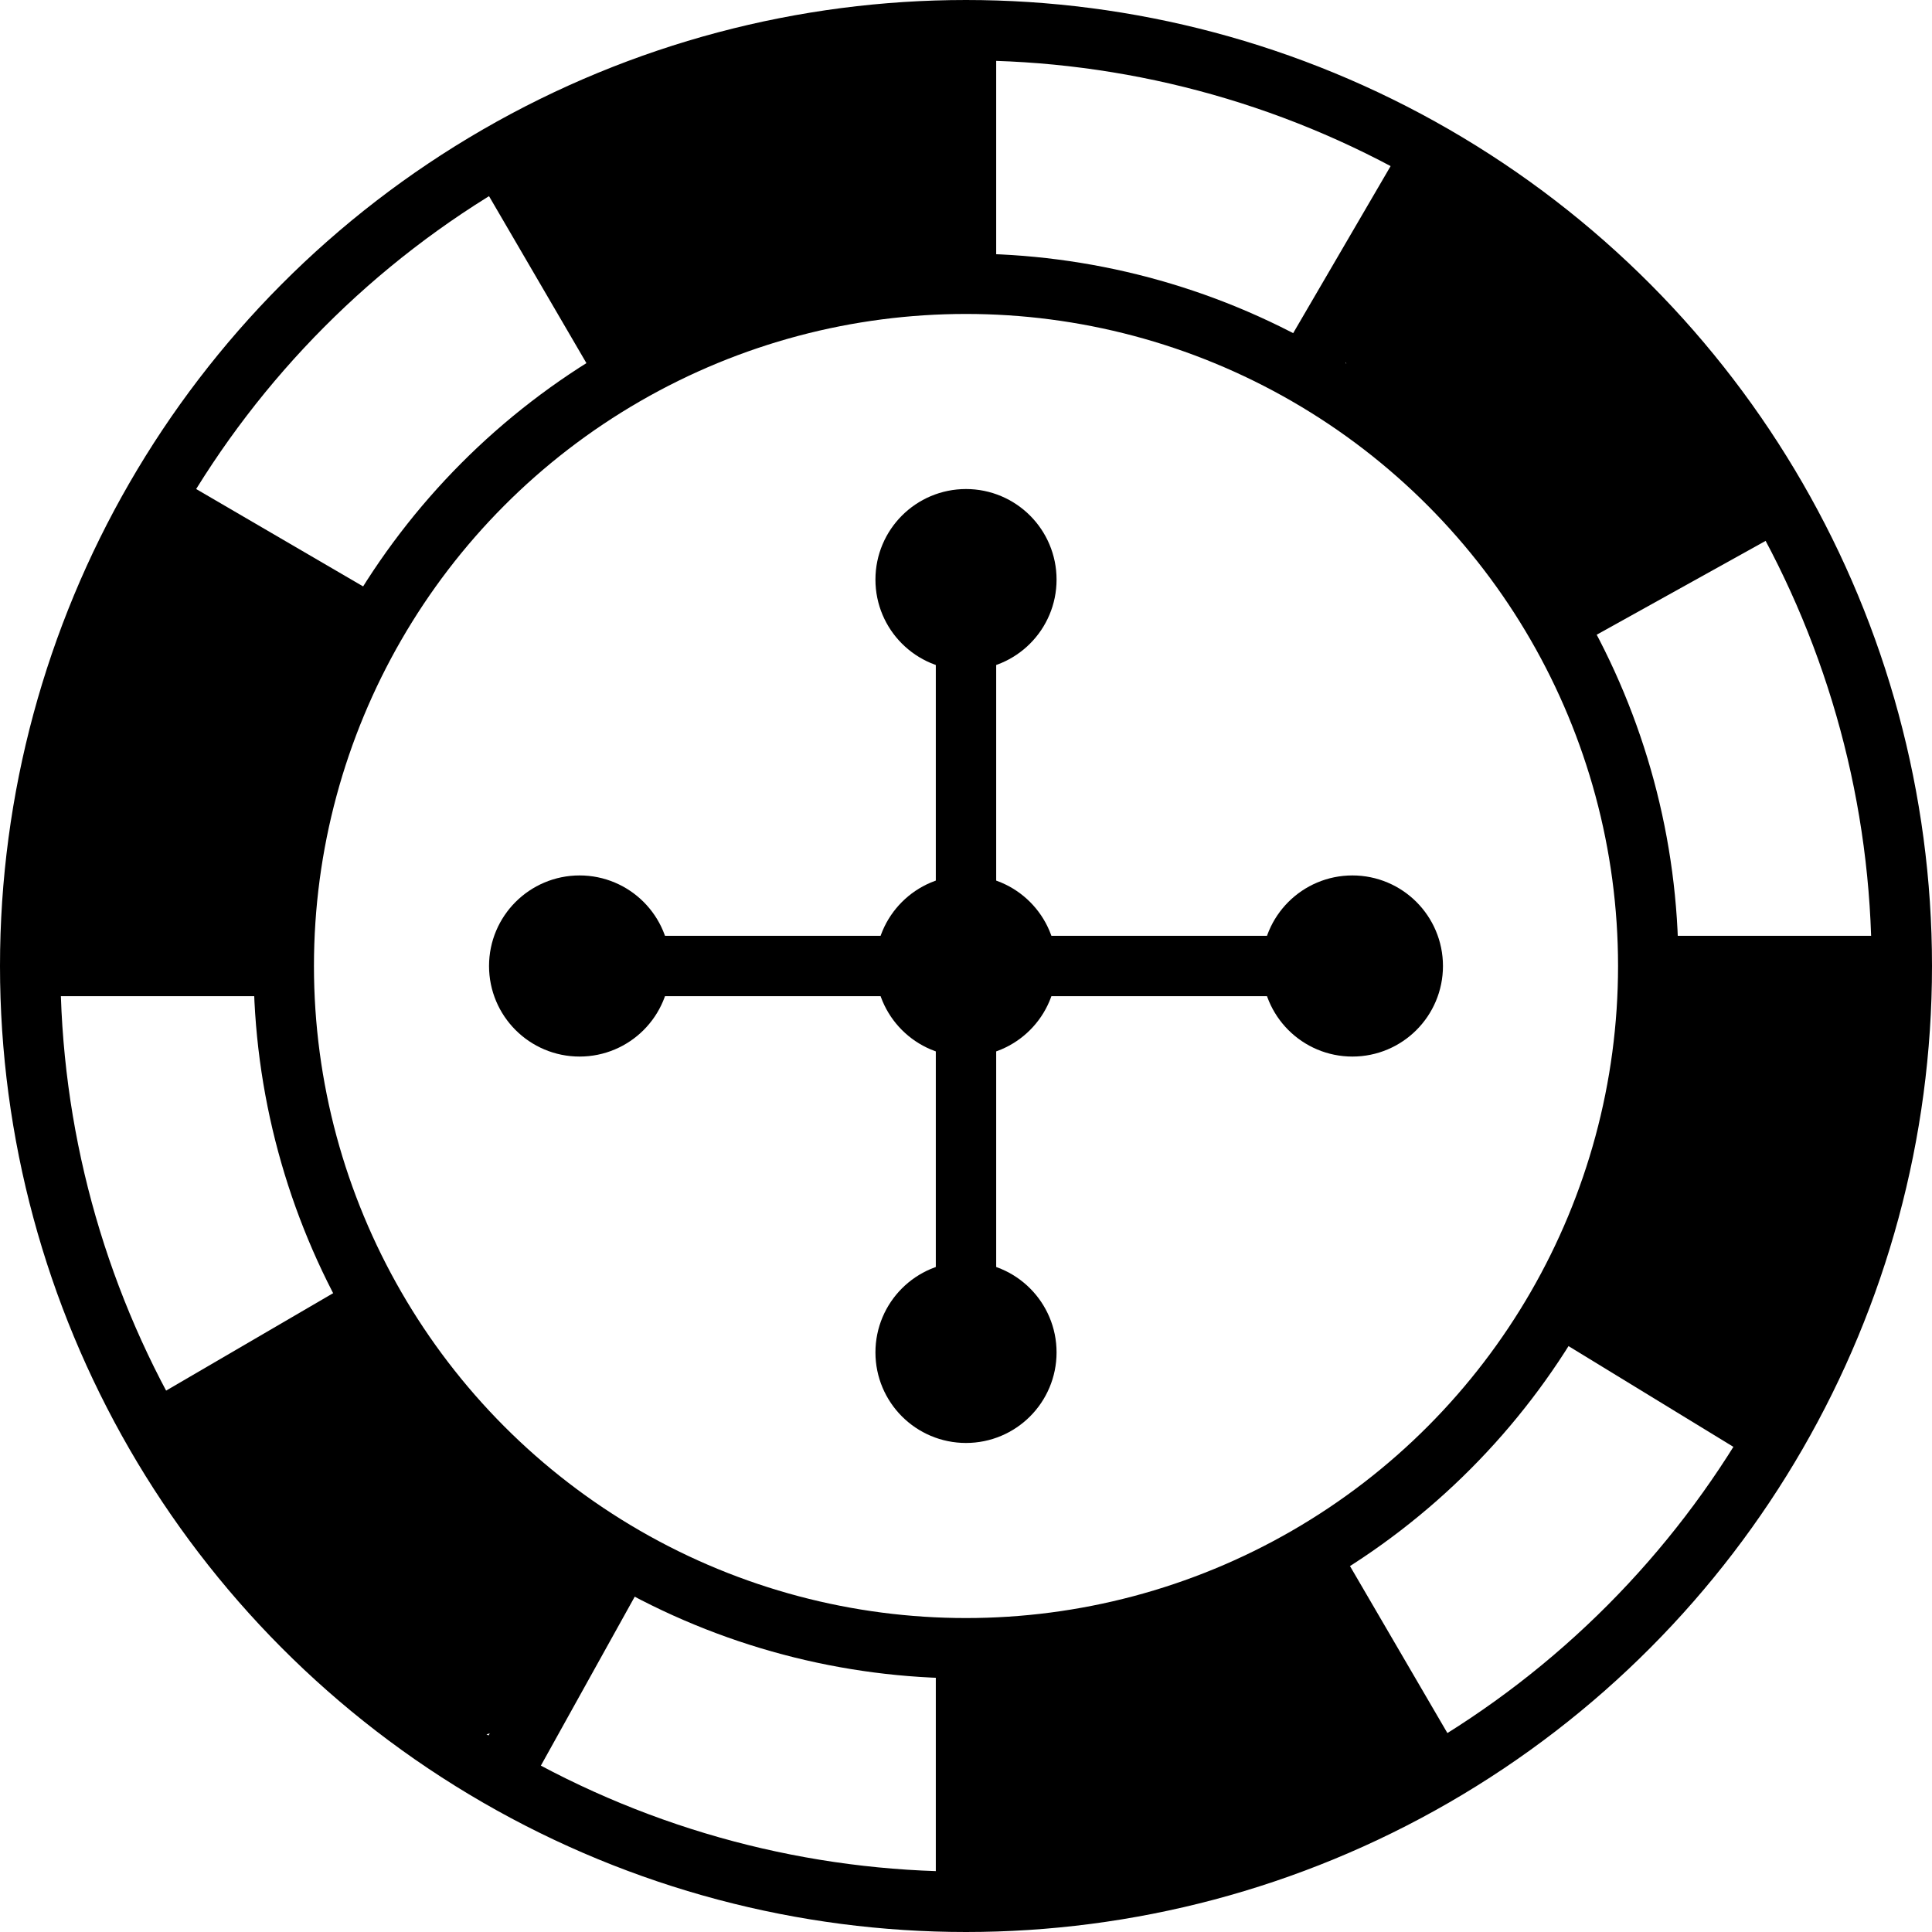 <?xml version="1.0" encoding="UTF-8"?>
<svg id="Capa_2" xmlns="http://www.w3.org/2000/svg" version="1.1" viewBox="0 0 32 32">
  <!-- Generator: Adobe Illustrator 29.2.1, SVG Export Plug-In . SVG Version: 2.1.0 Build 116)  -->
  <defs>
    <style>
      .st0 {
        fill: none;
      }

      .st0, .st1 {
        stroke: #000;
        stroke-miterlimit: 10;
      }
    </style>
  </defs>
  <circle class="st1" cx="16" cy="16" r="1"/>
  <rect x="11" y="15.5" width="10" height="1"/>
  <rect x="15.5" y="11" width="1" height="10"/>
  <circle class="st1" cx="9.6" cy="16" r="1"/>
  <circle class="st1" cx="22.4" cy="16" r="1"/>
  <circle class="st1" cx="16" cy="9.6" r="1"/>
  <circle class="st1" cx="16" cy="22.4" r="1"/>
  <circle class="st0" cx="16" cy="16" r="15.5"/>
  <circle class="st0" cx="16" cy="16" r="11.3"/>
  <line class="st0" x1="16" y1=".5" x2="16" y2="4.7"/>
  <line class="st0" x1="31.5" y1="16" x2="27.3" y2="16"/>
  <line class="st0" x1="29.4" y1="8.3" x2="25.8" y2="10.3"/>
  <line class="st0" x1="23.8" y1="29.4" x2="21.7" y2="25.8"/>
  <line class="st0" x1="23.7" y1="2.6" x2="21.6" y2="6.2"/>
  <line class="st0" x1="29.4" y1="23.8" x2="25.8" y2="21.6"/>
  <line class="st0" x1="6.2" y1="21.6" x2="2.6" y2="23.7"/>
  <line class="st0" x1="6.2" y1="10.4" x2="2.6" y2="8.3"/>
  <line class="st0" x1="4.7" y1="16" x2=".5" y2="16"/>
  <line class="st0" x1="16" y1="27.3" x2="16" y2="31.5"/>
  <line class="st0" x1="10.3" y1="25.8" x2="8.3" y2="29.4"/>
  <line class="st0" x1="10.4" y1="6.2" x2="8.3" y2="2.6"/>
  <path d="M9.5,27h0c.3-.4.4-.8.3-1.3,0-.3-.2-.5-.4-.7-.1-.1-.2-.2-.4-.3-.2,0-.3-.2-.5-.3-.7-.6-1.3-1.3-1.8-2-.2-.3-.7-.4-1.1-.4s-.8.2-1.1.4c0,0,0,.2-.2.3-.2,0-.4,0-.6.2-.3.2-.6.5-.7.9-.2.7.2,1.4.8,1.7h.2c.2.2.4.4.5.6.2.3.4.6.6.9.2.4.4.7.7,1,.4.5,1,.8,1.7.8s1.2-.3,1.5-.8c.1-.2.2-.5.2-.7v-.2s0-.2.2-.3v.2Z"/>
  <path d="M5.4,9.7c-.3-.2-.6-.4-1-.4h0c-.6-.6-1.6-.6-2.2,0h0c-.1,0-.2.1-.3.2-.1.1-.2.3-.3.5,0,.2-.1.4-.1.6v.3c0,.2-.2.4-.3.6,0,.2-.1.5-.1.7,0,.4-.2.9-.3,1.3-.1.4-.3.7-.2,1.1,0,.7.6,1.2,1.2,1.4.3,0,.7.1,1,.2.4,0,.9,0,1.3-.2.7-.4.9-1.1.8-1.9,0-.2,0-.3-.1-.5v-.3c0-.2.1-.4.2-.7,0-.2.1-.4.2-.5h0c.3-.3.4-.8.4-1.2s-.2-.8-.4-1.1h.1Z"/>
  <path d="M16,1.4c-.2-.6-.8-.9-1.4-.9s-1,0-1.4.1c-.3,0-.7.2-1,.4-.6.2-1.1.4-1.7.5h-.7c-.8.3-1.3,1-1,1.8,0,.3.3.6.5.8-.1.7.3,1.5,1.1,1.7.5,0,1,0,1.4-.3.7-.2,1.4-.4,2.1-.6.6,0,1.2,0,1.7-.6.4-.4.5-.9.5-1.4v-.2c.2-.4.2-.8,0-1.2h-.1Z"/>
  <path d="M29.1,6.9c-.2-.3-.4-.7-.7-.9-.4-.4-1-.8-1.4-1.2-.3-.3-.6-.5-1.1-.7-.2,0-.3-.2-.5-.3-.2-.3-.6-.6-1-.6s-.9,0-1.3.2c-.3.2-.6.5-.7.9v.4h0c-.4.7-.2,1.6.5,2.1.4.2.7.4,1.2.7h0v.6c.1.4.4.8.9,1h0c.2.3.4.4.6.5.4.2.9.2,1.3,0,.3,0,.5-.2.7-.3.1,0,.3-.1.4-.2.4-.2.7-.6.9-1,.1-.5,0-.9-.2-1.4l.4.2Z"/>
  <path d="M31.2,17.2c0-.3,0-.6-.2-.9s-.5-.6-.9-.7c-.4,0-.9,0-1.3.2h-.3c-.4,0-.8.1-1.1.4-.3.3-.4.6-.4,1.1s0,.9-.1,1.4c0,.3-.1.7-.2,1h0c0,.2-.2.4-.3.5-.2.4-.2.8,0,1.2.1.4.4.8.8,1,.1,0,.2.1.4.2h.1l.2.2c.3.4.8.5,1.3.4.5,0,.8-.3,1.1-.7.4-.7.4-1.4.5-2.2v-.4c.2-.4.4-.8.5-1.2v-1.7.2Z"/>
  <path d="M23.4,28.5c0-.4-.2-.6-.4-.9-.2-.2-.4-.4-.7-.6,0,0,0-.2-.1-.2-.4-.6-1.4-1-2.1-.5-.2.1-.3.2-.5.3-.1,0-.2,0-.3.1-.4,0-.7.3-.8.6-.1,0-.2-.1-.3-.2-.7-.2-1.7.2-1.8,1,0,.3,0,.5-.2.8-.3.4-.4.9-.3,1.3,0,.2.2.5.4.7.3.3.7.4,1.1.4.7,0,1.4-.2,2.1-.4.7-.2,1.3-.5,2-.8-.1,0-.2.1-.4.2.2,0,.4-.1.5-.2h.4c.6,0,1.1-.4,1.4-.9.1-.3.1-.5.1-.8h-.1Z"/>
</svg>